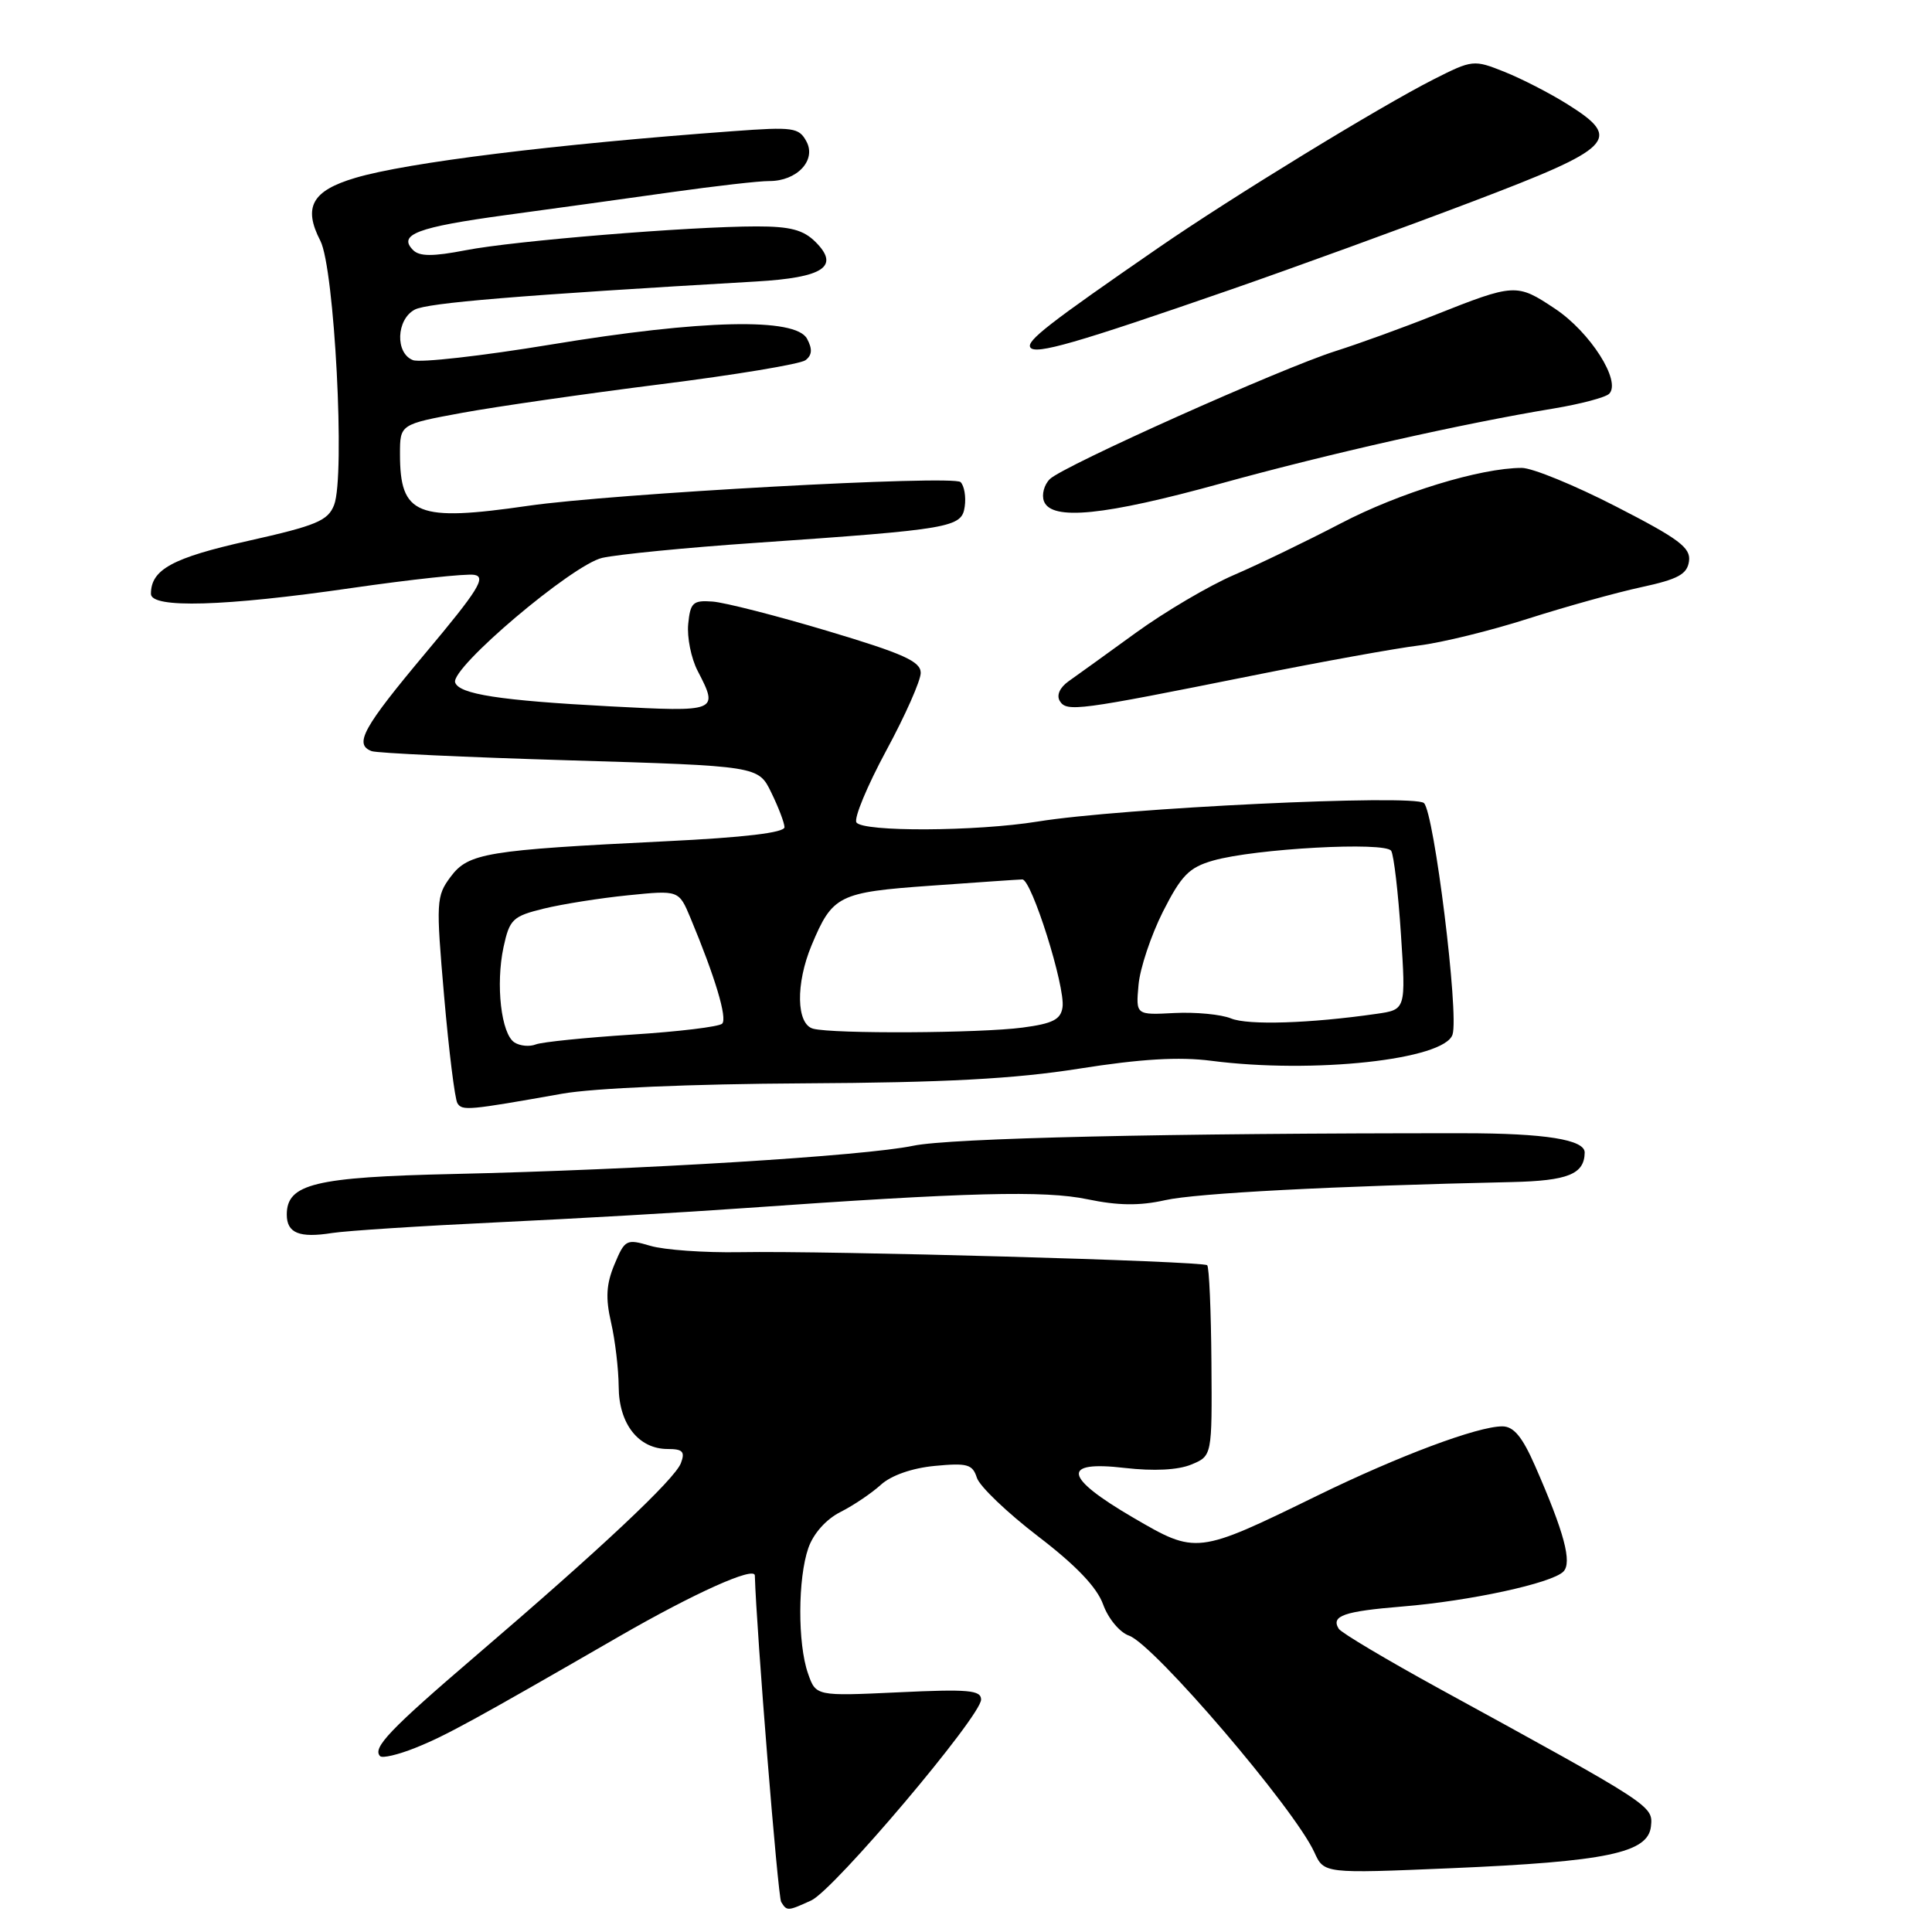 <?xml version="1.0" encoding="UTF-8" standalone="no"?>
<!DOCTYPE svg PUBLIC "-//W3C//DTD SVG 1.1//EN" "http://www.w3.org/Graphics/SVG/1.1/DTD/svg11.dtd" >
<svg xmlns="http://www.w3.org/2000/svg" xmlns:xlink="http://www.w3.org/1999/xlink" version="1.1" viewBox="0 0 256 256">
 <g >
 <path fill="currentColor"
d=" M 107.49 251.82 C 110.50 250.45 130.00 227.39 130.00 225.20 C 130.00 223.95 128.29 223.80 119.06 224.24 C 108.11 224.75 108.11 224.75 107.06 221.73 C 105.68 217.78 105.71 209.14 107.11 205.12 C 107.78 203.20 109.46 201.31 111.36 200.35 C 113.09 199.48 115.50 197.85 116.72 196.74 C 118.08 195.50 120.84 194.53 123.86 194.24 C 128.17 193.83 128.87 194.02 129.44 195.81 C 129.80 196.94 133.44 200.42 137.52 203.55 C 142.58 207.42 145.35 210.32 146.17 212.60 C 146.85 214.48 148.37 216.30 149.60 216.73 C 152.90 217.88 171.52 239.65 174.16 245.44 C 175.44 248.26 175.44 248.26 192.23 247.55 C 212.90 246.67 218.39 245.52 218.76 242.00 C 219.05 239.27 219.01 239.25 190.74 223.77 C 183.72 219.92 177.72 216.35 177.39 215.82 C 176.33 214.11 178.04 213.51 185.83 212.87 C 194.77 212.14 205.61 209.79 207.15 208.25 C 208.34 207.06 207.28 203.07 203.41 194.25 C 201.71 190.37 200.57 189.00 199.06 189.00 C 195.78 189.00 185.31 192.92 174.55 198.18 C 158.58 205.98 158.53 205.98 150.13 201.08 C 140.94 195.71 140.58 193.52 149.04 194.51 C 152.89 194.95 156.09 194.79 157.85 194.06 C 160.61 192.92 160.61 192.92 160.52 180.51 C 160.47 173.68 160.22 167.90 159.96 167.65 C 159.39 167.10 109.69 165.71 98.00 165.92 C 93.33 166.00 88.01 165.62 86.18 165.08 C 82.99 164.14 82.80 164.24 81.42 167.54 C 80.33 170.15 80.22 171.99 80.97 175.24 C 81.51 177.58 81.96 181.41 81.98 183.75 C 82.00 188.68 84.62 192.00 88.47 192.00 C 90.47 192.00 90.80 192.35 90.22 193.88 C 89.39 196.03 79.59 205.24 63.00 219.44 C 51.63 229.18 49.30 231.63 50.37 232.70 C 50.67 233.00 52.76 232.51 55.01 231.61 C 59.02 230.01 62.73 227.98 82.00 216.86 C 91.97 211.11 99.99 207.50 100.02 208.76 C 100.23 216.07 103.07 251.31 103.51 252.02 C 104.27 253.25 104.36 253.25 107.49 251.82 Z  M 66.00 161.96 C 76.17 161.48 90.80 160.64 98.50 160.09 C 128.29 157.98 138.41 157.72 144.10 158.91 C 148.14 159.75 150.99 159.79 154.38 159.03 C 158.52 158.10 176.71 157.15 200.30 156.63 C 207.75 156.46 209.93 155.59 209.98 152.73 C 210.02 151.01 204.73 150.16 193.90 150.16 C 154.75 150.14 125.84 150.80 121.00 151.82 C 114.56 153.17 84.86 155.00 60.11 155.56 C 41.69 155.97 38.00 156.87 38.00 160.94 C 38.00 163.39 39.66 164.07 44.00 163.38 C 45.92 163.08 55.83 162.44 66.00 161.96 Z  M 74.50 144.92 C 78.66 144.18 91.64 143.63 106.50 143.55 C 125.22 143.45 134.39 142.96 143.00 141.60 C 151.16 140.31 156.24 140.01 160.50 140.56 C 174.02 142.31 191.42 140.42 192.47 137.08 C 193.34 134.37 190.03 107.66 188.68 106.41 C 187.38 105.21 148.50 107.07 137.50 108.86 C 129.36 110.18 114.27 110.25 113.48 108.97 C 113.13 108.41 114.91 104.14 117.42 99.48 C 119.94 94.83 122.00 90.18 122.00 89.16 C 122.00 87.64 119.70 86.61 109.67 83.61 C 102.89 81.58 96.03 79.83 94.42 79.71 C 91.82 79.52 91.47 79.84 91.19 82.69 C 91.02 84.44 91.58 87.23 92.44 88.89 C 95.25 94.32 95.17 94.35 80.75 93.59 C 66.21 92.82 60.83 91.98 60.31 90.43 C 59.67 88.52 75.85 74.82 79.80 73.92 C 81.84 73.46 90.92 72.56 100.00 71.94 C 126.16 70.13 127.44 69.90 127.83 67.13 C 128.02 65.83 127.77 64.37 127.28 63.88 C 126.32 62.92 81.20 65.40 70.00 67.02 C 55.23 69.16 53.00 68.26 53.00 60.17 C 53.00 56.22 53.00 56.22 61.25 54.70 C 65.79 53.87 77.60 52.17 87.50 50.92 C 97.40 49.68 106.05 48.24 106.73 47.73 C 107.61 47.06 107.67 46.25 106.94 44.89 C 105.43 42.06 93.06 42.34 72.97 45.66 C 63.88 47.16 55.67 48.09 54.72 47.72 C 52.35 46.81 52.50 42.34 54.95 41.03 C 56.63 40.13 68.67 39.13 100.19 37.30 C 109.13 36.78 111.32 35.32 108.07 32.07 C 106.46 30.46 104.73 30.00 100.25 30.00 C 91.36 30.01 68.16 31.90 61.69 33.16 C 57.35 34.00 55.59 33.99 54.74 33.14 C 52.68 31.08 55.28 30.10 67.02 28.50 C 73.33 27.64 83.22 26.28 89.00 25.46 C 94.78 24.65 100.59 23.98 101.92 23.99 C 105.59 24.01 108.20 21.24 106.86 18.75 C 105.87 16.90 105.12 16.79 97.15 17.38 C 73.61 19.10 53.93 21.53 47.08 23.57 C 41.34 25.27 40.14 27.44 42.45 31.91 C 44.32 35.53 45.76 63.10 44.27 66.91 C 43.46 69.00 41.93 69.64 32.92 71.66 C 22.85 73.91 20.00 75.46 20.00 78.69 C 20.00 80.64 29.76 80.36 46.56 77.92 C 54.44 76.78 61.77 75.99 62.84 76.17 C 64.46 76.44 63.38 78.19 56.41 86.50 C 48.07 96.46 46.87 98.64 49.25 99.53 C 49.94 99.79 61.75 100.34 75.49 100.75 C 100.49 101.50 100.49 101.50 102.19 105.00 C 103.13 106.92 103.93 109.00 103.95 109.60 C 103.98 110.33 98.64 110.97 88.25 111.47 C 64.42 112.64 62.06 113.03 59.71 116.18 C 57.80 118.74 57.76 119.47 58.85 132.02 C 59.48 139.26 60.27 145.63 60.61 146.18 C 61.24 147.21 62.04 147.13 74.50 144.92 Z  M 166.00 89.51 C 175.07 87.69 184.97 85.90 188.00 85.53 C 191.03 85.16 197.55 83.56 202.50 81.97 C 207.45 80.39 214.20 78.51 217.50 77.80 C 222.36 76.75 223.56 76.09 223.80 74.37 C 224.06 72.58 222.50 71.41 214.14 67.12 C 208.66 64.30 203.04 62.00 201.65 62.00 C 196.18 62.00 185.42 65.29 177.66 69.35 C 173.17 71.69 166.80 74.77 163.50 76.19 C 160.20 77.61 154.35 81.06 150.50 83.85 C 146.65 86.64 142.64 89.54 141.58 90.28 C 140.42 91.11 139.97 92.13 140.43 92.89 C 141.34 94.36 142.79 94.17 166.00 89.51 Z  M 161.79 64.06 C 176.05 60.12 193.84 56.11 205.92 54.12 C 209.45 53.53 212.74 52.66 213.22 52.18 C 214.87 50.53 210.70 43.99 206.04 40.90 C 200.96 37.52 200.73 37.53 190.00 41.79 C 185.88 43.43 180.03 45.55 177.00 46.51 C 169.77 48.80 140.89 61.73 139.11 63.48 C 138.35 64.23 138.00 65.55 138.33 66.42 C 139.33 69.03 146.36 68.32 161.79 64.06 Z  M 163.00 38.40 C 171.53 35.44 185.93 30.20 195.00 26.75 C 213.89 19.58 215.04 18.42 207.74 13.84 C 205.41 12.37 201.63 10.43 199.35 9.52 C 195.28 7.89 195.11 7.91 189.95 10.52 C 182.74 14.18 163.18 26.15 153.50 32.83 C 138.94 42.87 135.99 45.17 136.52 46.03 C 137.15 47.05 142.53 45.50 163.00 38.40 Z  M 68.17 138.13 C 66.41 137.01 65.66 130.47 66.72 125.50 C 67.52 121.81 67.93 121.41 72.04 120.40 C 74.49 119.80 79.53 119.00 83.23 118.63 C 89.95 117.95 89.95 117.95 91.49 121.63 C 94.76 129.47 96.40 134.93 95.69 135.64 C 95.29 136.05 89.90 136.70 83.73 137.09 C 77.55 137.49 71.83 138.07 71.00 138.39 C 70.17 138.72 68.90 138.60 68.17 138.13 Z  M 107.75 136.31 C 105.51 135.72 105.41 130.36 107.54 125.25 C 110.31 118.63 111.10 118.23 123.33 117.36 C 129.48 116.92 134.93 116.54 135.46 116.53 C 136.68 116.49 141.18 130.76 140.79 133.46 C 140.56 135.09 139.51 135.63 135.50 136.16 C 129.87 136.91 110.43 137.01 107.75 136.31 Z  M 163.12 134.95 C 161.81 134.41 158.43 134.09 155.62 134.23 C 150.50 134.50 150.50 134.50 150.86 130.51 C 151.05 128.32 152.51 123.96 154.09 120.81 C 156.54 115.98 157.56 114.94 160.74 114.03 C 166.30 112.44 183.57 111.50 184.34 112.74 C 184.69 113.31 185.27 118.27 185.63 123.77 C 186.29 133.78 186.29 133.78 182.39 134.34 C 173.59 135.61 165.36 135.87 163.12 134.95 Z "/>
</g>
</svg>